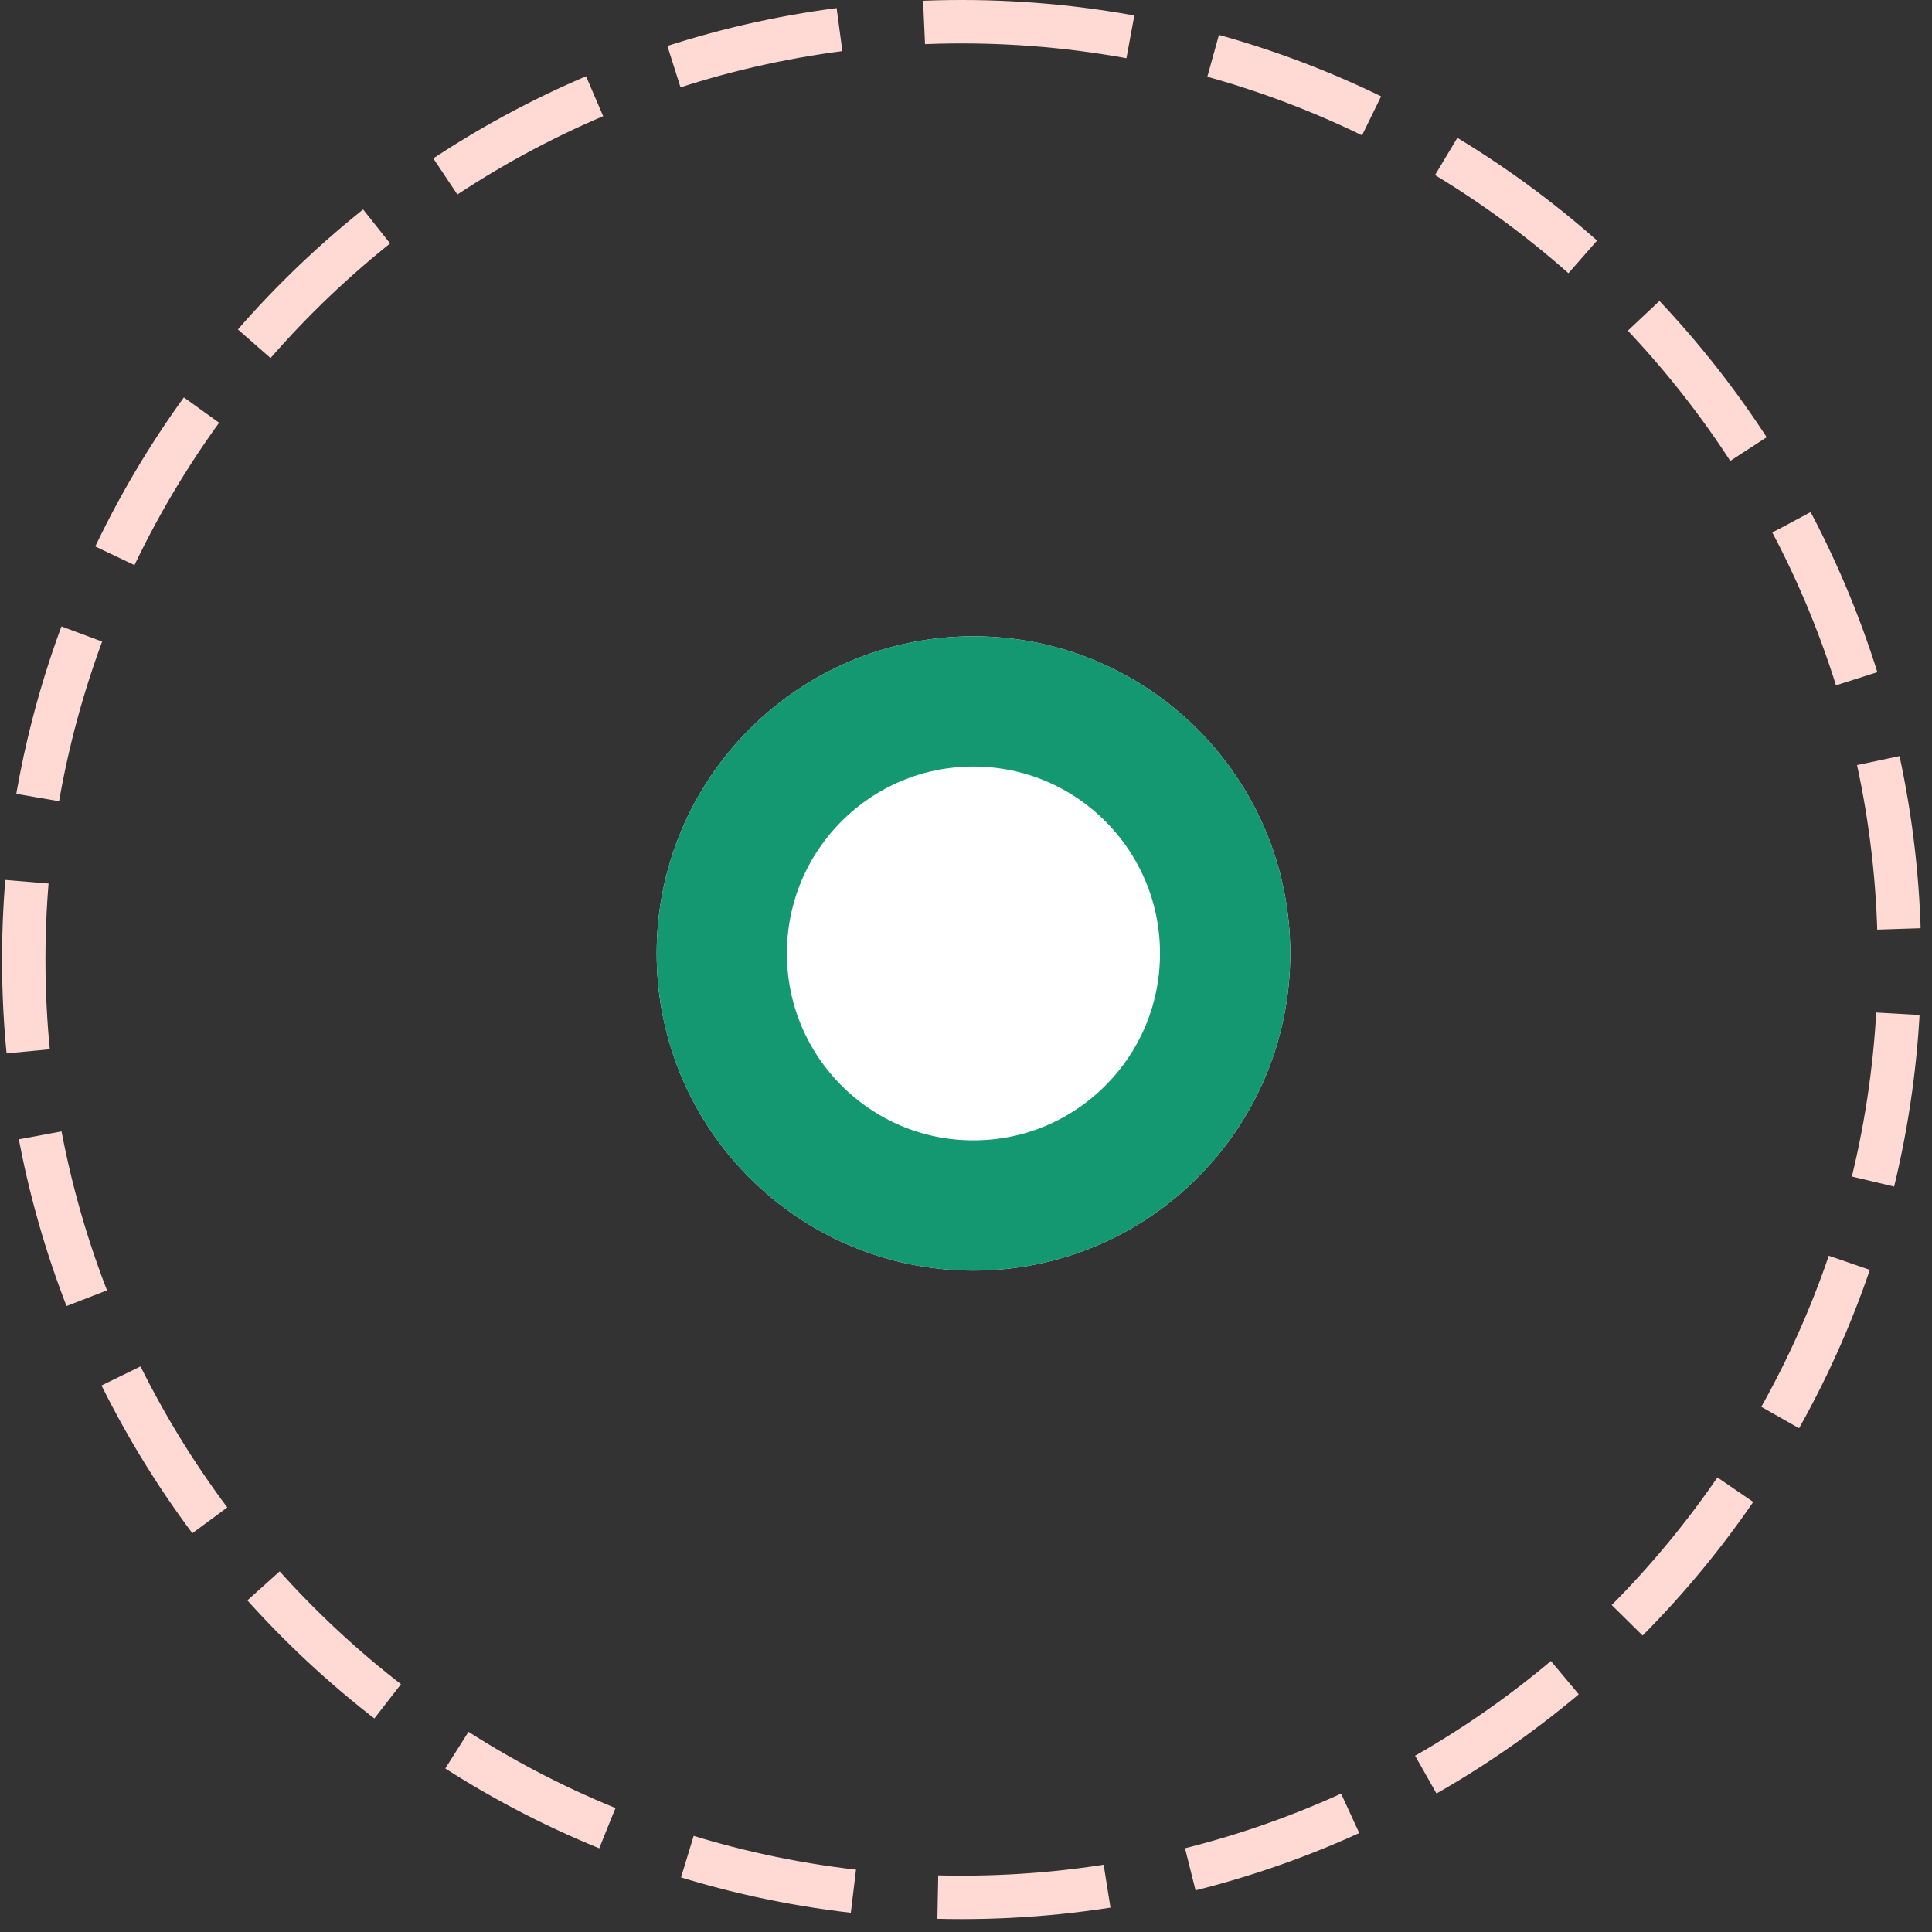 <svg xmlns="http://www.w3.org/2000/svg" width="89" height="89" viewBox="0 0 89 89"><rect x="0" y="0" width="89" height="89" fill="#333333" stroke="none"/><defs><clipPath id="e9f3a"><path fill="#fff" d="M44.297 0C68.71 0 88.5 19.79 88.5 44.203c0 24.413-19.79 44.203-44.203 44.203-24.413 0-44.203-19.79-44.203-44.203C.094 19.79 19.884 0 44.297 0z"/></clipPath><clipPath id="e9f3b"><path fill="#fff" d="M44.844 29.312c8.06 0 14.593 6.54 14.593 14.61 0 8.068-6.533 14.61-14.593 14.61-8.06 0-14.594-6.542-14.594-14.61 0-8.07 6.534-14.61 14.594-14.61z"/></clipPath></defs><g><g><path fill="none" stroke="#ffdad4" stroke-dasharray="8 4" stroke-miterlimit="50" stroke-width="4" d="M44.297 0C68.71 0 88.5 19.79 88.5 44.203c0 24.413-19.79 44.203-44.203 44.203-24.413 0-44.203-19.79-44.203-44.203C.094 19.79 19.884 0 44.297 0z" clip-path="url(&quot;#e9f3a&quot;)"/></g><g><path fill="#fff" d="M44.844 29.312c8.06 0 14.593 6.54 14.593 14.61 0 8.068-6.533 14.61-14.593 14.61-8.06 0-14.594-6.542-14.594-14.61 0-8.07 6.534-14.61 14.594-14.61z"/><path fill="none" stroke="#139871" stroke-miterlimit="50" stroke-width="12" d="M44.844 29.312c8.06 0 14.593 6.54 14.593 14.61 0 8.068-6.533 14.61-14.593 14.61-8.06 0-14.594-6.542-14.594-14.61 0-8.07 6.534-14.61 14.594-14.61z" clip-path="url(&quot;#e9f3b&quot;)"/></g></g></svg>